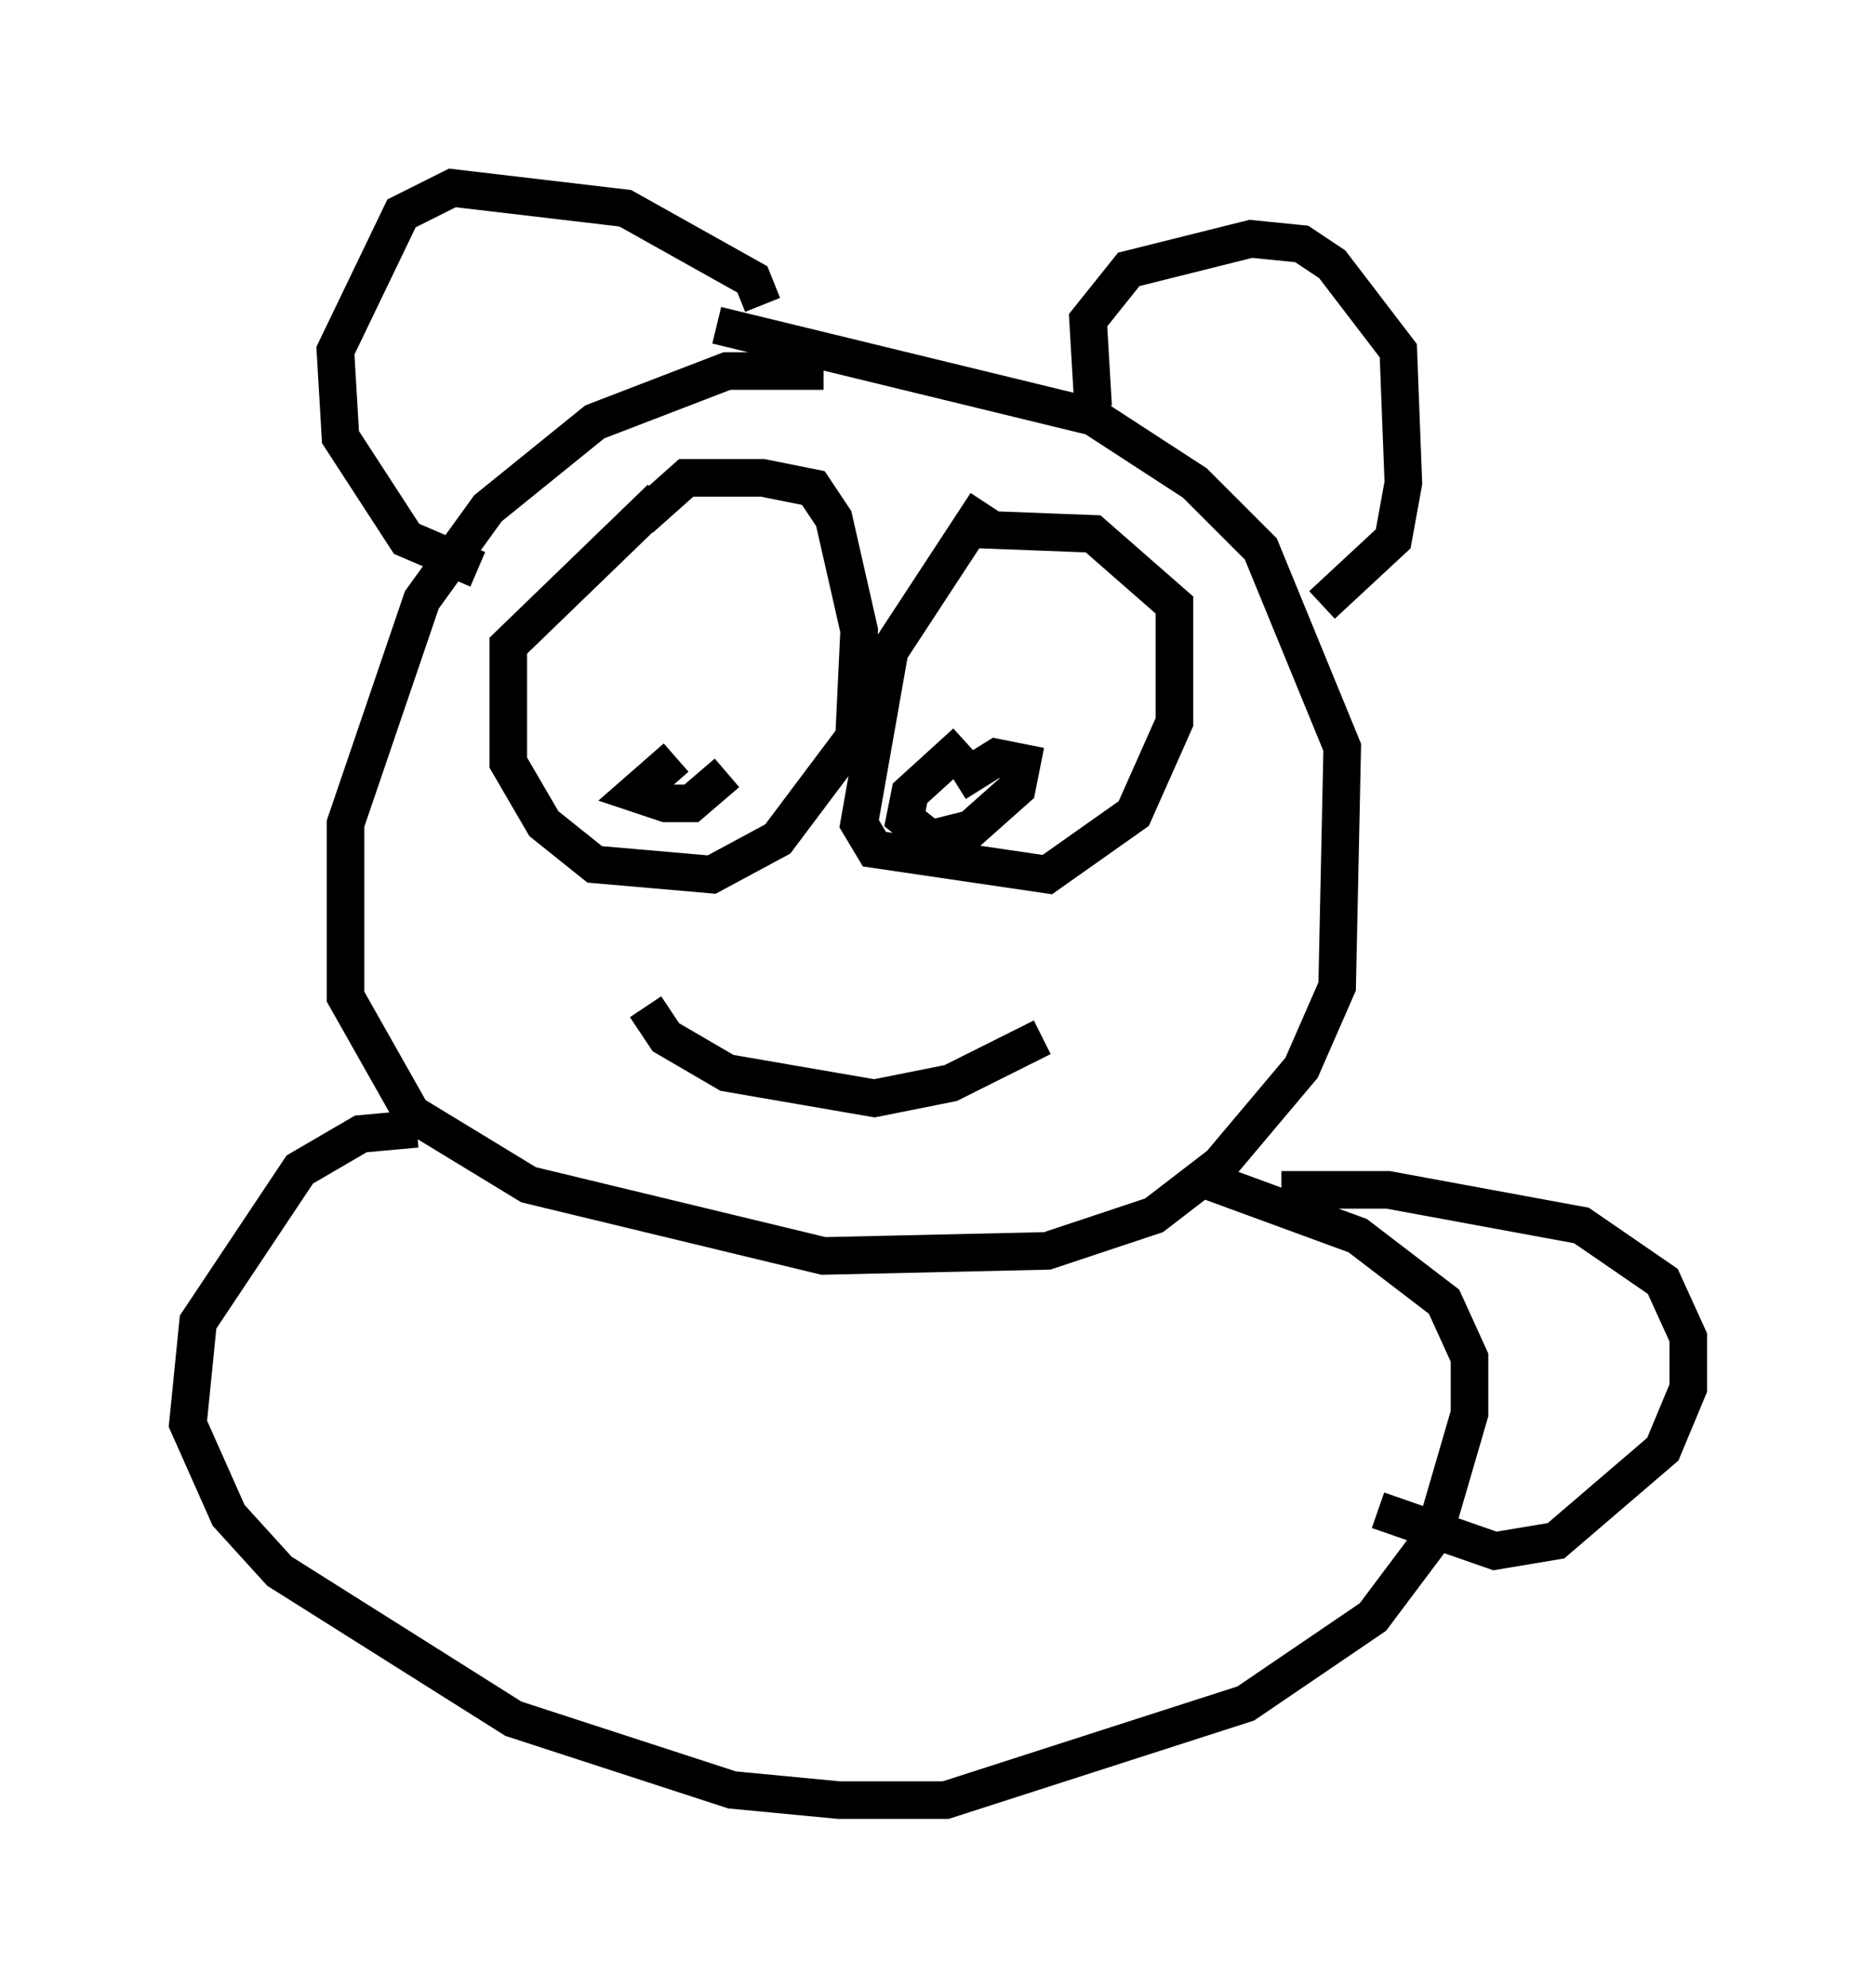 <?xml version="1.0" encoding="utf-8" ?>
<svg baseProfile="full" height="52.895" version="1.1" width="49.918" xmlns="http://www.w3.org/2000/svg" xmlns:ev="http://www.w3.org/2001/xml-events" xmlns:xlink="http://www.w3.org/1999/xlink"><defs /><rect fill="white" height="52.895" width="49.918" x="0" y="0" /><path d="M23.538, 10.413 m-1.624, -0.541 l-2.571, 0.0 -3.518, 1.353 l-2.842, 2.3 -1.759, 2.436 l-2.03, 5.954 0.0, 4.601 l1.759, 3.112 3.112, 1.894 l7.848, 1.894 5.954, -0.135 l2.842, -0.947 1.759, -1.353 l2.165, -2.571 0.947, -2.165 l0.135, -6.36 -2.165, -5.277 l-1.759, -1.759 -2.706, -1.759 l-10.013, -2.436 m-1.488, 4.601 l-4.059, 3.924 0.0, 3.112 l0.947, 1.624 1.353, 1.083 l3.112, 0.271 1.759, -0.947 l2.03, -2.706 0.135, -2.842 l-0.677, -2.977 -0.541, -0.812 l-1.353, -0.271 -2.03, 0.0 l-1.218, 1.083 m9.202, -0.406 l-2.571, 3.924 -0.812, 4.601 l0.406, 0.677 4.601, 0.677 l2.3, -1.624 1.083, -2.436 l0.0, -3.112 -2.165, -1.894 l-3.518, -0.135 m0.135, 5.683 l-1.488, 1.353 -0.135, 0.677 l0.677, 0.541 1.083, -0.271 l1.218, -1.083 0.135, -0.677 l-0.677, -0.135 -1.083, 0.677 m-7.442, -0.677 l-1.083, 0.947 0.812, 0.271 l0.677, 0.0 0.947, -0.812 m9.743, -9.743 l-0.135, -2.3 1.083, -1.353 l3.248, -0.812 1.353, 0.135 l0.812, 0.541 1.759, 2.3 l0.135, 3.518 -0.271, 1.488 l-1.894, 1.759 m-14.885, -7.984 l-0.271, -0.677 -3.383, -1.894 l-4.601, -0.541 -1.353, 0.677 l-1.759, 3.654 0.135, 2.3 l1.759, 2.706 1.894, 0.812 m4.465, 11.637 l0.541, 0.812 1.624, 0.947 l3.924, 0.677 2.03, -0.406 l2.436, -1.218 m-16.644, 2.436 l-1.488, 0.135 -1.624, 0.947 l-2.706, 4.059 -0.271, 2.706 l1.083, 2.436 1.353, 1.488 l6.225, 3.924 5.819, 1.894 l2.842, 0.271 2.842, 0.0 l7.984, -2.571 3.383, -2.3 l1.624, -2.165 0.947, -3.248 l0.0, -1.488 -0.677, -1.488 l-2.3, -1.759 -4.059, -1.488 m2.03, 0.271 l2.842, 0.0 5.142, 0.947 l2.165, 1.488 0.677, 1.488 l0.0, 1.353 -0.677, 1.624 l-2.842, 2.436 -1.624, 0.271 l-3.112, -1.083 m-28.822, -10.825 " fill="none" stroke="black" stroke-width="1" /></svg>